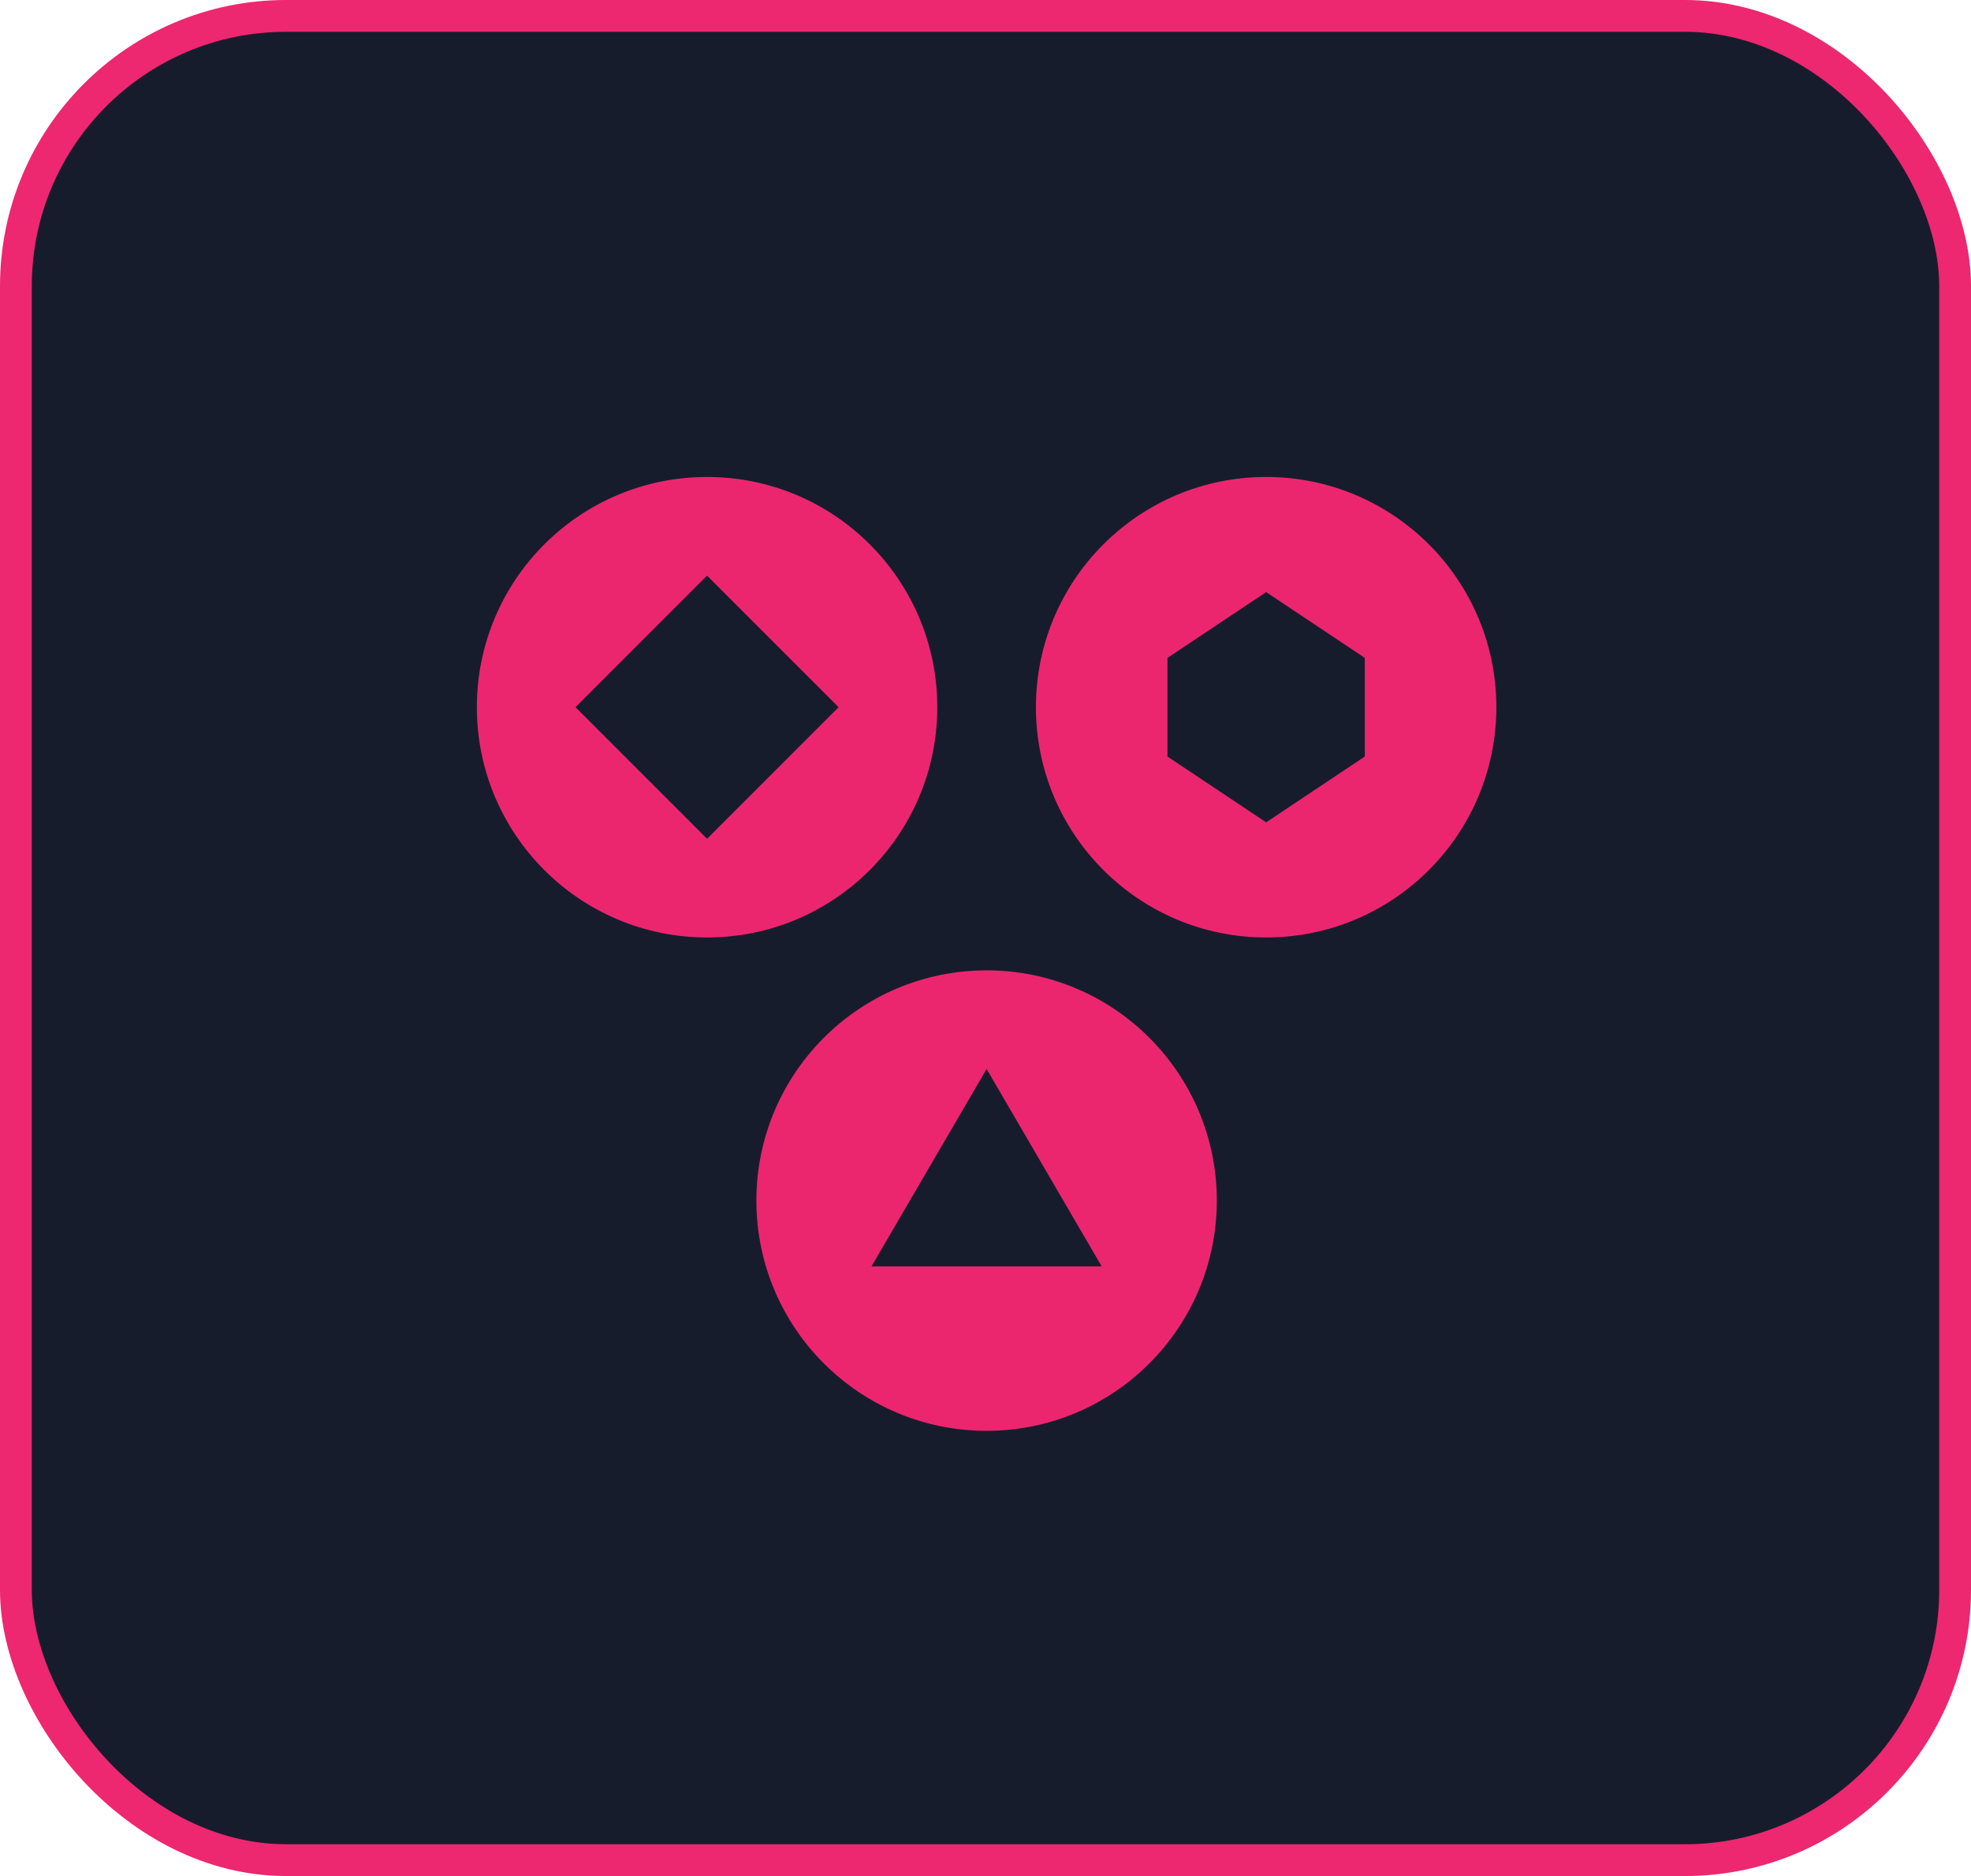 <svg width="62" height="59" viewBox="0 0 62 59" fill="none" xmlns="http://www.w3.org/2000/svg">
<rect x="0.5" y="0.5" width="61" height="58" rx="8.5" fill="#171C2C" stroke="#ED2770"/>
<path d="M39.828 15C35.828 15 32.586 18.242 32.586 22.241C32.586 26.241 35.828 29.483 39.828 29.483C43.827 29.483 47.069 26.241 47.069 22.241C47.069 18.242 43.827 15 39.828 15ZM42.931 23.793L39.828 25.862L36.724 23.793V20.69L39.828 18.621L42.931 20.69V23.793Z" fill="#EB266F"/>
<path d="M22.241 29.483C26.241 29.483 29.483 26.241 29.483 22.241C29.483 18.242 26.241 15 22.241 15C18.242 15 15 18.242 15 22.241C15 26.241 18.242 29.483 22.241 29.483ZM22.241 18.103L26.379 22.241L22.241 26.379L18.103 22.241L22.241 18.103Z" fill="#EB266F"/>
<path d="M23.793 37.758C23.793 41.757 27.035 44.999 31.035 44.999C35.034 44.999 38.276 41.757 38.276 37.758C38.276 33.759 35.034 30.517 31.035 30.517C27.035 30.517 23.793 33.759 23.793 37.758ZM31.035 33.62L34.655 39.827H27.414L31.035 33.62Z" fill="#EB266F"/>
</svg>

